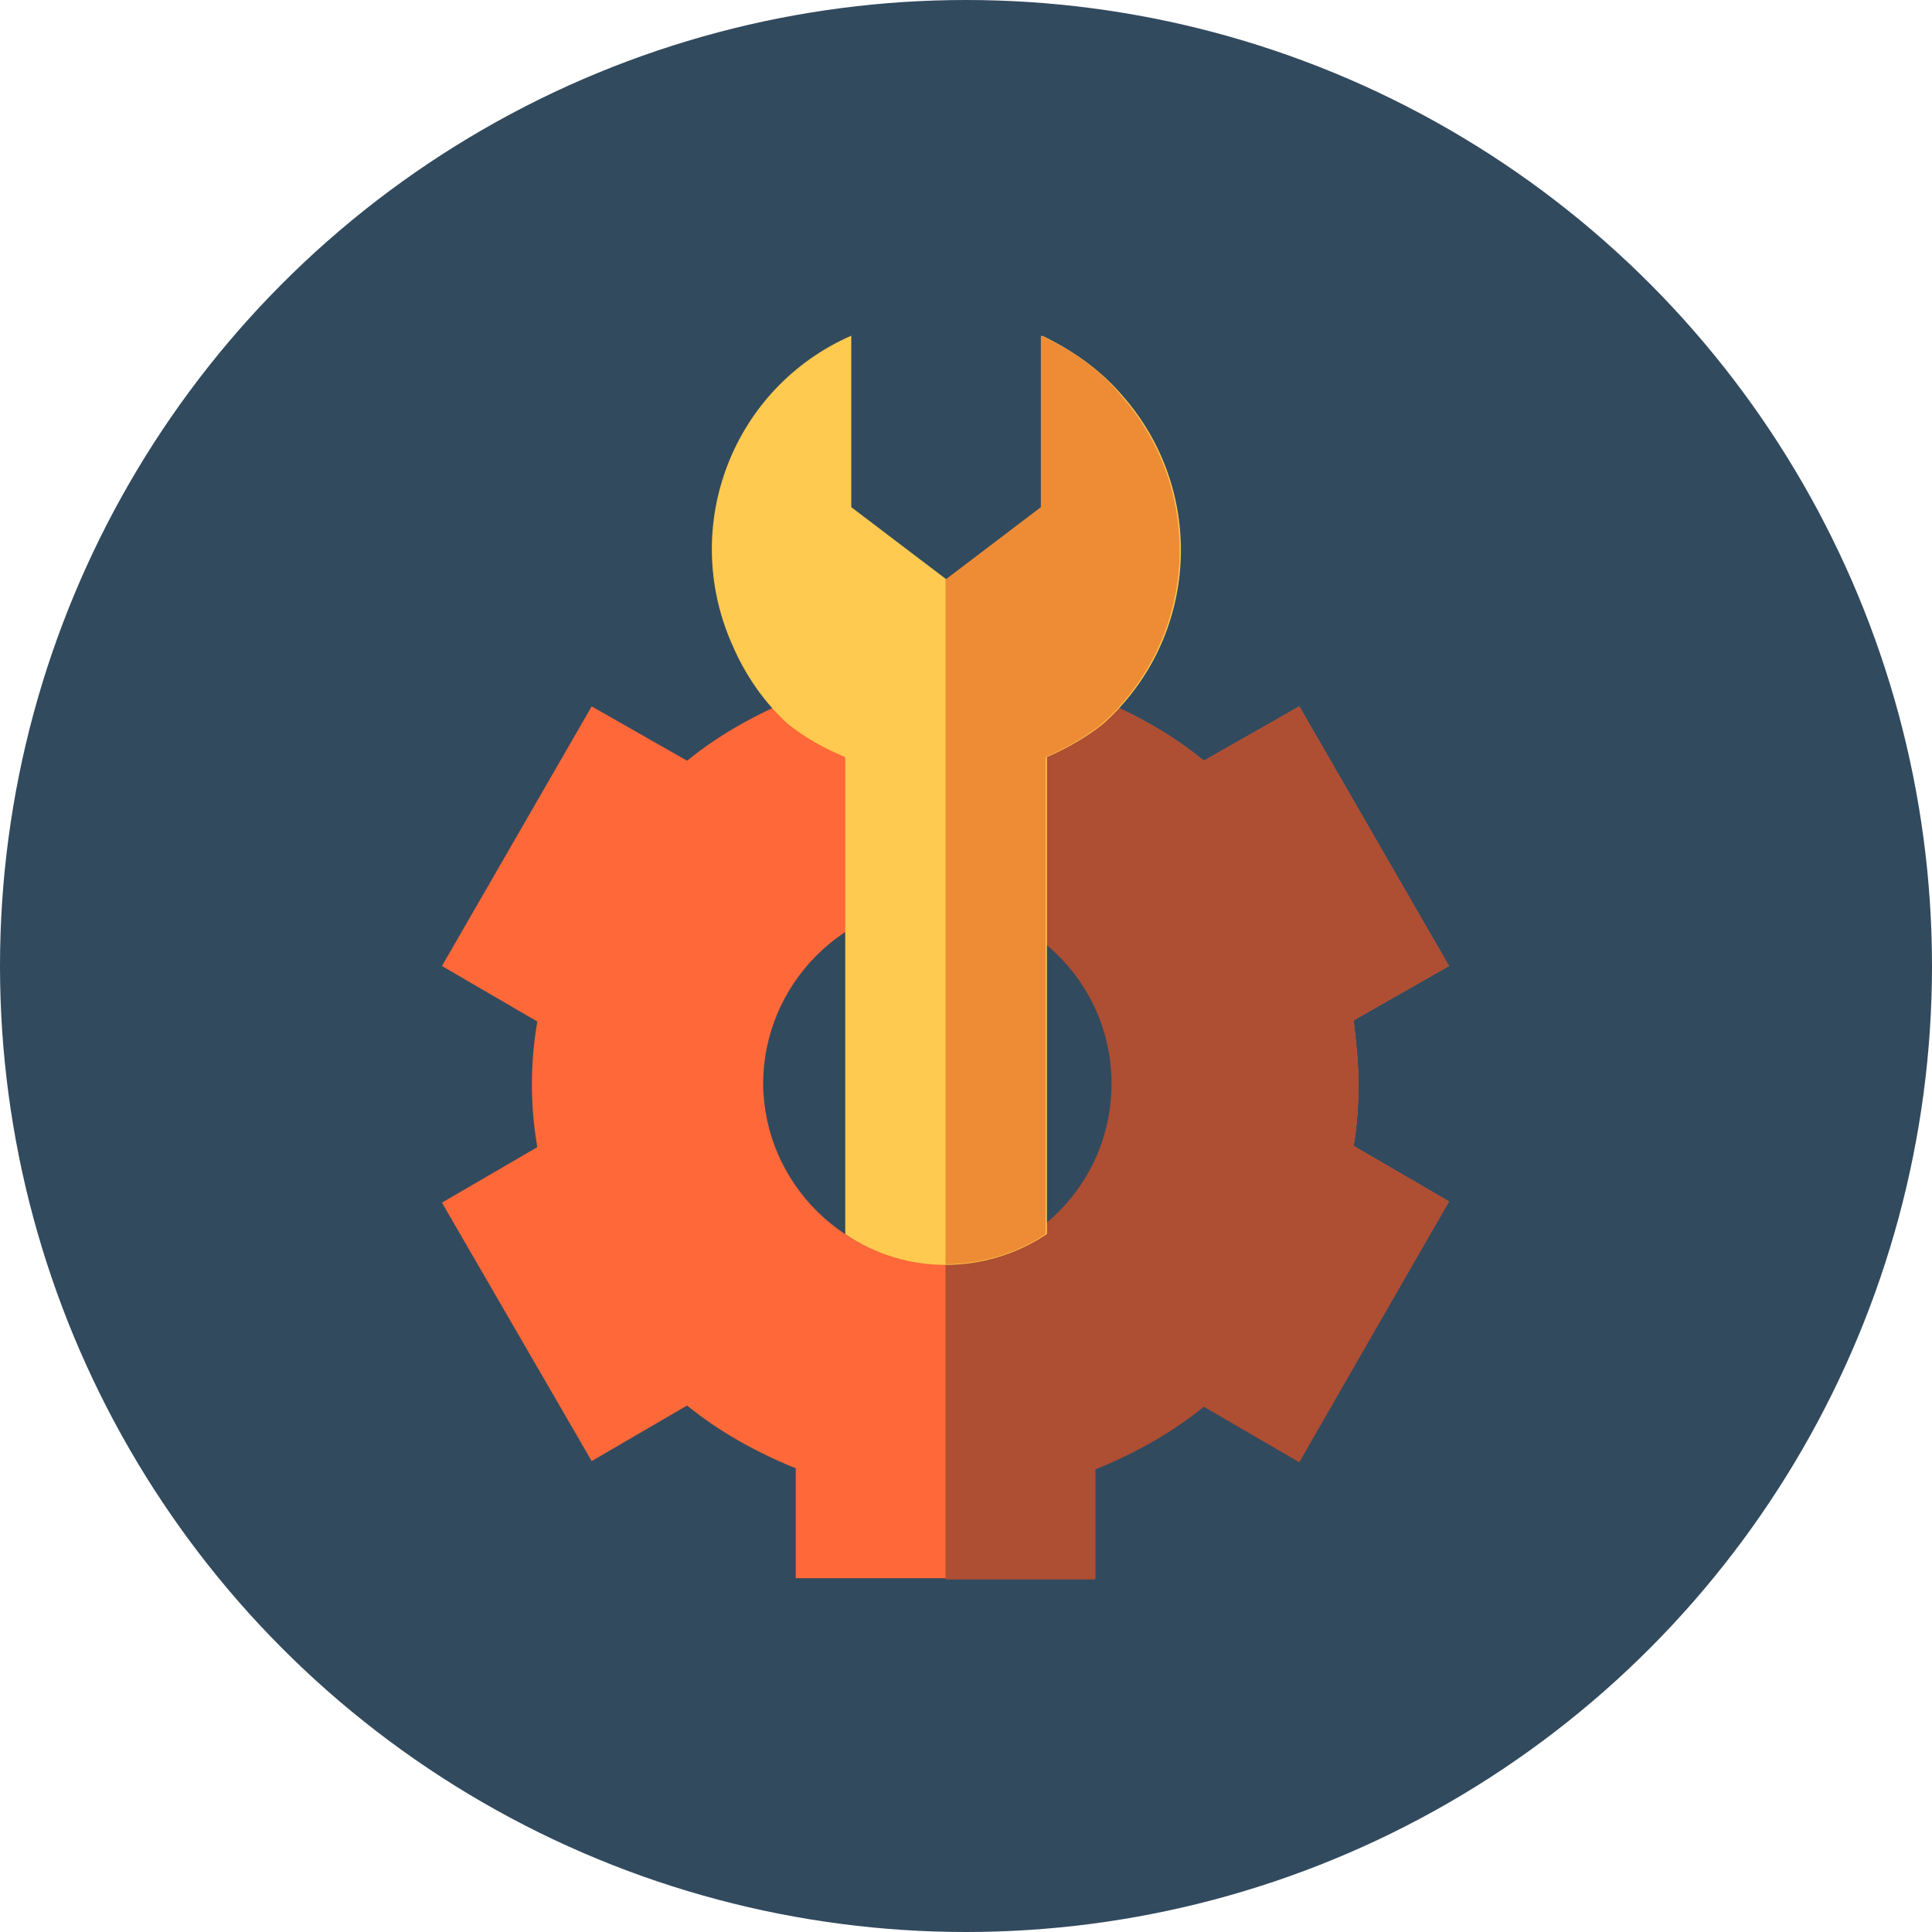<?xml version="1.0" encoding="utf-8"?>
<!-- Generator: Adobe Illustrator 22.1.0, SVG Export Plug-In . SVG Version: 6.00 Build 0)  -->
<svg version="1.1" id="Layer_1" xmlns="http://www.w3.org/2000/svg" xmlns:xlink="http://www.w3.org/1999/xlink" x="0px" y="0px"
	 viewBox="0 0 160 160" style="enable-background:new 0 0 160 160;" xml:space="preserve">
<style type="text/css">
	.st0{fill:#324A5E;}
	.st1{fill:#FF6838;}
	.st2{fill:#AE4E32;}
	.st3{fill:#FFCA4F;}
	.st4{fill:#ED8C35;}
</style>
<title>ts-problem-solving</title>
<g id="Layer_2_1_">
	<g id="Layer_1-2">
		<circle class="st0" cx="80" cy="80" r="80"/>
		<path class="st1" d="M112.5,89.7c0-1.7-0.2-3.5-0.4-5.2L120,80l-12.4-21.5L99.7,63c-2.7-2.2-5.7-3.9-9-5.2v-9.1H65.9v9.1
			c-3.2,1.3-6.3,3-9,5.2L49,58.5L36.6,80l7.9,4.6c-0.6,3.4-0.6,7,0,10.4l-7.9,4.6L49,121l7.9-4.6c2.7,2.2,5.8,3.9,9,5.2v9.1h24.8
			v-9.1c3.2-1.3,6.3-3,9-5.2l7.9,4.6L120,99.5l-7.9-4.6C112.4,93.2,112.5,91.5,112.5,89.7z M78.3,104.7c-8.3,0-15-6.7-15.1-14.9
			c0-8.3,6.7-15,14.9-15.1c8.3,0,15,6.7,15.1,14.9c0,0,0,0,0,0.1C93.2,98,86.5,104.7,78.3,104.7L78.3,104.7z"/>
		<path class="st2" d="M112.5,89.7c0-1.7-0.2-3.5-0.4-5.2L120,80l-12.4-21.5L99.7,63c-2.7-2.2-5.7-3.9-9-5.2v-9.1H78.3v26.1l0,0
			C86.5,75.5,92.7,82.7,92,91c-0.6,7.3-6.4,13.1-13.7,13.7l0,0v26.1h12.4v-9.1c3.2-1.3,6.3-3,9-5.2l7.9,4.6L120,99.5l-7.9-4.6
			C112.4,93.2,112.5,91.5,112.5,89.7z"/>
		<path class="st3" d="M65.3,60c1.4,1.1,3,2,4.7,2.7v39.5c5,3.4,11.6,3.4,16.7,0V62.7c1.6-0.7,3.2-1.6,4.6-2.7
			c8-7.1,8.7-19.3,1.6-27.3c-1.8-2.1-4.1-3.7-6.6-4.9V42l-7.9,6l-7.9-6V27.8c-9.8,4.3-14.2,15.7-9.9,25.5
			C61.7,55.9,63.3,58.2,65.3,60L65.3,60z"/>
		<path class="st4" d="M86.2,27.8V42l-7.9,6l0,0v56.7l0,0c3,0,5.9-0.9,8.3-2.5V62.7c1.6-0.7,3.2-1.6,4.6-2.7
			c8-7.1,8.7-19.3,1.6-27.3C91.1,30.6,88.8,29,86.2,27.8L86.2,27.8z"/>
	</g>
</g>
</svg>
